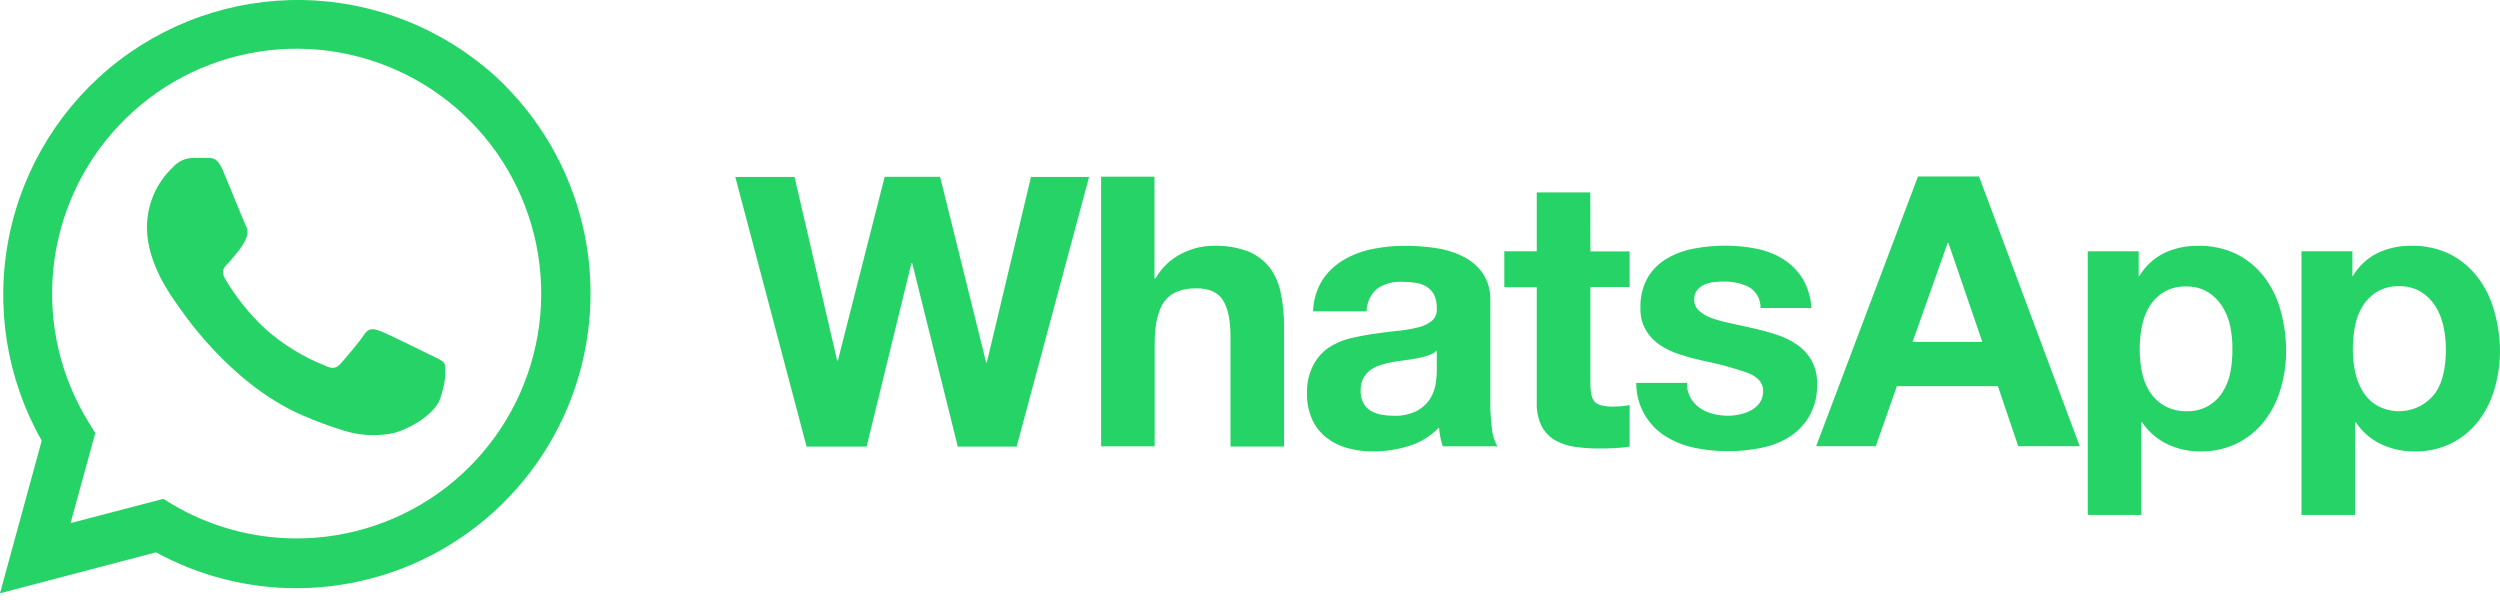 <svg width="100" height="24" viewBox="0 0 100 24" fill="none" xmlns="http://www.w3.org/2000/svg">
<path d="M39.473 14.499H39.445L37.604 7.073H35.387L33.516 14.42H33.485L31.781 7.077H29.412L32.264 17.865H34.663L36.458 10.521H36.487L38.312 17.865H40.666L43.563 7.077H41.24L39.473 14.499ZM50.789 10.707C50.56 10.416 50.259 10.19 49.916 10.051C49.463 9.887 48.983 9.812 48.502 9.833C48.071 9.839 47.648 9.945 47.266 10.144C46.827 10.362 46.466 10.707 46.225 11.133H46.179V7.066H44.045V17.854H46.187V13.765C46.187 12.97 46.318 12.4 46.58 12.051C46.842 11.702 47.263 11.532 47.848 11.532C48.361 11.532 48.721 11.689 48.919 12.008C49.117 12.327 49.22 12.806 49.22 13.45V17.862H51.362V13.056C51.365 12.613 51.322 12.17 51.233 11.735C51.165 11.362 51.013 11.011 50.789 10.707ZM59.613 16.11V12.052C59.634 11.648 59.523 11.248 59.297 10.912C59.086 10.623 58.806 10.392 58.482 10.239C58.134 10.072 57.762 9.963 57.381 9.914C56.986 9.859 56.589 9.832 56.19 9.831C55.757 9.831 55.325 9.874 54.901 9.96C54.493 10.04 54.102 10.187 53.745 10.397C53.406 10.595 53.117 10.869 52.9 11.196C52.665 11.574 52.535 12.007 52.523 12.452H54.665C54.667 12.28 54.706 12.109 54.778 11.953C54.851 11.796 54.956 11.658 55.087 11.545C55.38 11.349 55.73 11.253 56.082 11.273C56.261 11.273 56.44 11.284 56.618 11.309C56.772 11.331 56.921 11.383 57.054 11.463C57.182 11.538 57.287 11.648 57.357 11.779C57.44 11.95 57.478 12.139 57.47 12.33C57.48 12.425 57.468 12.519 57.434 12.607C57.401 12.695 57.345 12.774 57.274 12.837C57.105 12.967 56.909 13.057 56.701 13.101C56.427 13.168 56.15 13.214 55.87 13.237C55.558 13.267 55.241 13.309 54.92 13.36C54.596 13.405 54.273 13.468 53.954 13.547C53.653 13.626 53.366 13.756 53.108 13.931C52.856 14.117 52.653 14.359 52.514 14.639C52.347 14.978 52.267 15.354 52.281 15.732C52.272 16.09 52.342 16.445 52.484 16.774C52.613 17.057 52.807 17.305 53.049 17.499C53.3 17.695 53.587 17.838 53.896 17.922C54.235 18.015 54.585 18.06 54.936 18.058C55.417 18.057 55.895 17.982 56.354 17.84C56.813 17.701 57.229 17.446 57.56 17.099C57.571 17.229 57.589 17.358 57.613 17.485C57.639 17.61 57.671 17.733 57.711 17.854H59.893C59.77 17.631 59.696 17.383 59.675 17.129C59.633 16.794 59.612 16.456 59.612 16.118V16.11H59.613ZM57.473 14.824C57.47 14.987 57.458 15.148 57.434 15.309C57.407 15.519 57.338 15.722 57.231 15.905C57.108 16.116 56.93 16.29 56.719 16.412C56.417 16.572 56.078 16.648 55.737 16.63C55.57 16.63 55.404 16.615 55.239 16.584C55.089 16.557 54.946 16.504 54.816 16.424C54.695 16.349 54.597 16.243 54.53 16.116C54.455 15.966 54.42 15.799 54.425 15.631C54.419 15.459 54.454 15.288 54.53 15.133C54.598 15.005 54.693 14.893 54.808 14.807C54.932 14.718 55.07 14.649 55.216 14.604C55.371 14.552 55.53 14.513 55.692 14.484C55.861 14.454 56.032 14.428 56.202 14.408C56.372 14.388 56.538 14.361 56.693 14.331C56.84 14.304 56.986 14.266 57.128 14.218C57.253 14.179 57.37 14.115 57.469 14.03L57.473 14.824ZM63.612 7.695H61.47V10.051H60.172V11.487H61.47V16.096C61.455 16.424 61.523 16.75 61.666 17.046C61.788 17.279 61.973 17.474 62.2 17.608C62.444 17.744 62.71 17.833 62.985 17.872C63.297 17.917 63.612 17.94 63.927 17.94C64.145 17.94 64.363 17.94 64.582 17.924C64.784 17.916 64.985 17.895 65.185 17.864V16.202C65.08 16.223 64.975 16.238 64.868 16.248C64.757 16.248 64.65 16.264 64.522 16.264C64.159 16.264 63.917 16.203 63.797 16.082C63.677 15.963 63.616 15.719 63.616 15.357V11.48H65.185V10.055H63.616L63.612 7.695ZM72.467 14.424C72.329 14.18 72.138 13.969 71.908 13.806C71.665 13.634 71.399 13.498 71.116 13.405C70.816 13.303 70.512 13.218 70.204 13.149C69.904 13.078 69.607 13.013 69.315 12.952C69.053 12.899 68.793 12.832 68.538 12.749C68.337 12.687 68.149 12.585 67.986 12.452C67.917 12.396 67.86 12.325 67.822 12.243C67.785 12.162 67.766 12.073 67.768 11.984C67.761 11.845 67.802 11.709 67.887 11.6C67.967 11.506 68.068 11.43 68.182 11.382C68.305 11.329 68.433 11.297 68.565 11.283C68.707 11.271 68.838 11.261 68.958 11.261C69.303 11.254 69.645 11.329 69.955 11.479C70.101 11.564 70.221 11.687 70.303 11.835C70.385 11.983 70.427 12.15 70.421 12.319H72.456C72.434 11.894 72.308 11.481 72.088 11.117C71.888 10.809 71.623 10.549 71.311 10.355C70.983 10.156 70.623 10.019 70.246 9.946C69.842 9.866 69.43 9.825 69.018 9.826C68.603 9.825 68.189 9.863 67.782 9.939C67.398 10.006 67.029 10.139 66.691 10.333C66.371 10.516 66.103 10.778 65.912 11.095C65.703 11.473 65.6 11.902 65.618 12.333C65.608 12.639 65.684 12.942 65.836 13.207C65.974 13.443 66.165 13.645 66.392 13.797C66.637 13.96 66.903 14.087 67.184 14.175C67.481 14.271 67.787 14.354 68.096 14.423C68.703 14.541 69.301 14.703 69.885 14.906C70.312 15.068 70.526 15.309 70.526 15.631C70.533 15.8 70.486 15.967 70.391 16.107C70.302 16.232 70.186 16.336 70.05 16.408C69.91 16.487 69.757 16.544 69.599 16.574C69.442 16.61 69.283 16.628 69.123 16.629C68.916 16.629 68.712 16.604 68.512 16.552C68.325 16.506 68.149 16.426 67.99 16.318C67.838 16.211 67.712 16.072 67.621 15.91C67.522 15.727 67.471 15.522 67.478 15.314H65.451C65.446 15.743 65.553 16.167 65.76 16.543C65.968 16.918 66.268 17.234 66.634 17.459C66.989 17.677 67.381 17.831 67.79 17.913C68.226 18.003 68.671 18.048 69.117 18.048C69.556 18.048 69.995 18.005 70.425 17.919C70.829 17.846 71.216 17.698 71.564 17.483C71.923 17.259 72.216 16.945 72.412 16.57C72.608 16.195 72.701 15.776 72.682 15.353C72.693 15.031 72.619 14.712 72.466 14.429V14.424H72.467ZM76.72 7.059L72.647 17.847H75.031L75.876 15.444H79.915L80.73 17.847H83.188L79.161 7.059H76.72ZM76.502 13.677L77.906 9.718H77.936L79.293 13.677H76.502ZM90.584 11.1C90.293 10.716 89.921 10.401 89.493 10.178C88.998 9.935 88.452 9.816 87.9 9.833C87.442 9.828 86.988 9.925 86.572 10.12C86.158 10.323 85.812 10.643 85.577 11.041H85.547V10.051H83.51V20.597H85.654V16.888H85.682C85.933 17.264 86.279 17.566 86.686 17.762C87.103 17.961 87.559 18.062 88.021 18.057C88.539 18.065 89.052 17.95 89.515 17.718C89.934 17.504 90.3 17.2 90.586 16.827C90.879 16.443 91.097 16.008 91.228 15.543C91.371 15.052 91.445 14.543 91.446 14.031C91.445 13.492 91.371 12.956 91.228 12.436C91.101 11.954 90.883 11.5 90.584 11.1ZM89.215 14.891C89.162 15.172 89.056 15.441 88.904 15.684C88.751 15.93 88.535 16.129 88.279 16.264C88.023 16.398 87.736 16.462 87.447 16.448C87.142 16.455 86.84 16.379 86.574 16.23C86.339 16.096 86.14 15.906 85.993 15.677C85.84 15.435 85.733 15.165 85.677 14.884C85.616 14.587 85.586 14.285 85.588 13.982C85.586 13.667 85.616 13.353 85.677 13.045C85.73 12.76 85.835 12.489 85.987 12.243C86.131 12.011 86.328 11.817 86.56 11.678C86.825 11.525 87.127 11.45 87.433 11.459C87.739 11.448 88.041 11.524 88.306 11.678C88.541 11.821 88.74 12.018 88.887 12.249C89.042 12.497 89.152 12.771 89.212 13.057C89.272 13.362 89.3 13.671 89.296 13.982C89.298 14.288 89.271 14.592 89.215 14.891ZM99.768 12.436C99.638 11.953 99.416 11.498 99.113 11.1C98.822 10.716 98.45 10.401 98.022 10.178C97.53 9.935 96.986 9.816 96.437 9.831C95.979 9.826 95.525 9.923 95.11 10.117C94.696 10.321 94.35 10.641 94.116 11.039H94.096V10.051H92.059V20.597H94.201V16.888H94.231C94.481 17.264 94.827 17.566 95.234 17.762C95.651 17.96 96.108 18.061 96.569 18.057C97.089 18.068 97.603 17.955 98.07 17.725C98.489 17.511 98.854 17.207 99.141 16.834C99.433 16.45 99.651 16.015 99.782 15.55C99.926 15.059 100 14.55 100 14.038C99.998 13.496 99.919 12.957 99.768 12.436ZM97.747 14.891C97.695 15.172 97.591 15.442 97.439 15.684C97.183 16.044 96.806 16.298 96.377 16.4C95.948 16.502 95.497 16.444 95.107 16.236C94.872 16.102 94.673 15.912 94.528 15.684C94.374 15.441 94.266 15.172 94.209 14.89C94.144 14.588 94.112 14.28 94.113 13.971C94.112 13.656 94.142 13.343 94.202 13.034C94.255 12.75 94.36 12.478 94.512 12.233C94.655 12.002 94.852 11.808 95.085 11.667C95.35 11.515 95.653 11.44 95.958 11.449C96.264 11.438 96.567 11.514 96.831 11.667C97.066 11.811 97.264 12.007 97.411 12.239C97.567 12.487 97.677 12.76 97.736 13.047C97.802 13.35 97.835 13.661 97.835 13.971C97.838 14.28 97.81 14.588 97.752 14.89H97.747V14.891Z" fill="#25D366"/>
<path fill-rule="evenodd" clip-rule="evenodd" d="M20.192 3.408C18.169 1.405 15.489 0.203 12.649 0.023C9.81 -0.156 7.001 0.701 4.743 2.434C2.485 4.168 0.93 6.661 0.364 9.454C-0.201 12.245 0.262 15.149 1.669 17.626L0 23.731L6.239 22.093C7.964 23.035 9.899 23.529 11.864 23.529C14.19 23.524 16.463 22.831 18.395 21.535C20.328 20.239 21.834 18.4 22.725 16.248C23.616 14.096 23.849 11.729 23.398 9.444C22.946 7.159 21.829 5.06 20.188 3.41H20.192V3.408ZM11.867 21.537C10.114 21.537 8.396 21.066 6.888 20.172L6.531 19.954L2.822 20.925L3.812 17.319L3.581 16.95C2.428 15.111 1.918 12.941 2.131 10.78C2.344 8.619 3.269 6.59 4.76 5.013C6.25 3.435 8.221 2.399 10.364 2.065C12.507 1.731 14.699 2.121 16.598 3.171C18.496 4.221 19.992 5.873 20.85 7.867C21.709 9.861 21.881 12.084 21.34 14.187C20.799 16.289 19.575 18.152 17.862 19.483C16.148 20.813 14.041 21.536 11.873 21.537H11.867ZM17.223 14.202C16.93 14.053 15.478 13.342 15.214 13.243C14.95 13.145 14.749 13.097 14.559 13.392C14.369 13.687 13.8 14.349 13.627 14.545C13.455 14.742 13.284 14.764 12.99 14.62C12.124 14.277 11.326 13.786 10.627 13.17C9.985 12.574 9.433 11.887 8.991 11.13C8.821 10.835 8.973 10.676 9.12 10.53C9.266 10.384 9.414 10.187 9.556 10.015C9.676 9.866 9.775 9.7 9.848 9.524C9.888 9.443 9.906 9.353 9.902 9.263C9.898 9.172 9.871 9.085 9.824 9.008C9.752 8.859 9.169 7.411 8.919 6.823C8.668 6.236 8.437 6.327 8.265 6.319C8.093 6.31 7.898 6.319 7.702 6.319C7.553 6.323 7.407 6.357 7.271 6.421C7.136 6.485 7.017 6.576 6.918 6.688C6.587 6.999 6.323 7.376 6.144 7.795C5.965 8.213 5.875 8.665 5.878 9.119C5.878 10.569 6.931 11.958 7.078 12.164C7.223 12.369 9.152 15.335 12.095 16.611C12.642 16.848 13.202 17.055 13.771 17.231C14.371 17.414 15.005 17.453 15.622 17.347C16.187 17.262 17.367 16.634 17.607 15.947C17.847 15.259 17.851 14.669 17.779 14.547C17.709 14.422 17.526 14.349 17.223 14.202Z" fill="#25D366"/>
</svg>
